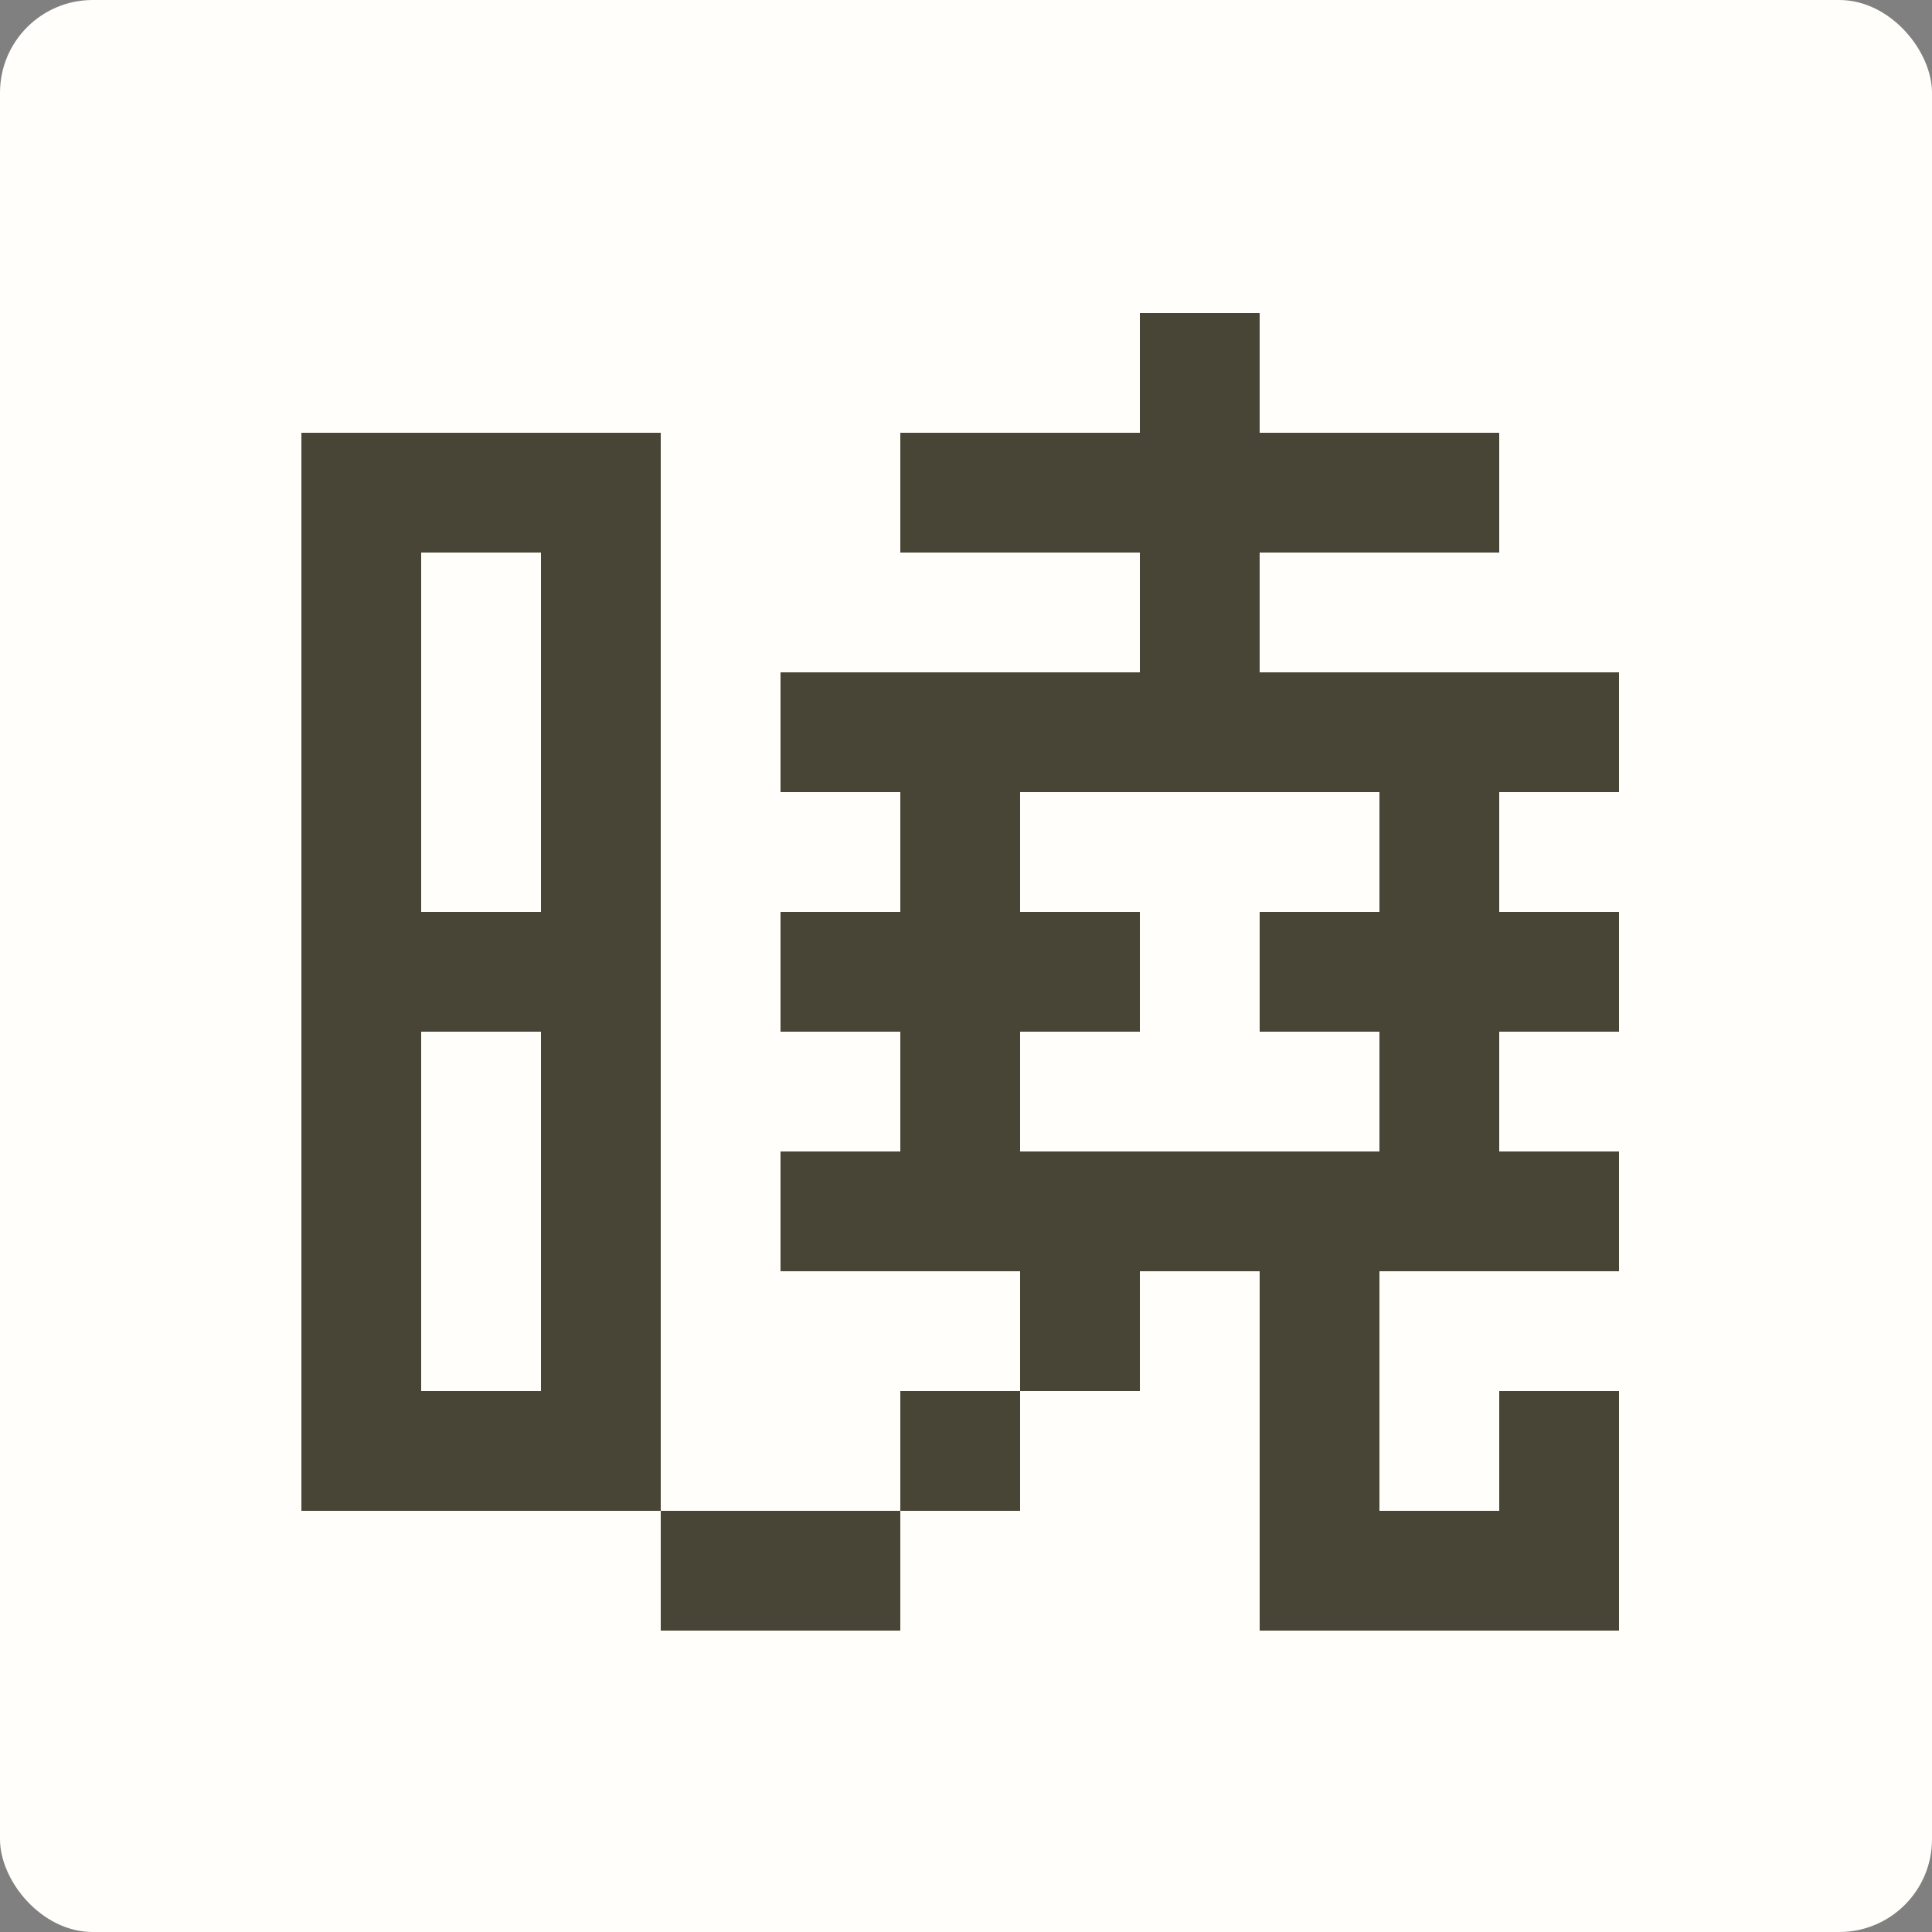 <svg width="1000" height="1000" viewBox="0 0 1000 1000" fill="none" xmlns="http://www.w3.org/2000/svg">
<rect x="0" y="0" width="1000" height="1000" fill="#808080" stroke="none"/>
<g clip-path="url(#clip0_1_2)">
<rect width="1000" height="1000" rx="48" fill="#FFFEFA"/>
<path d="M280 286H218V472H280V286ZM218 720H280V534H218V720ZM156 224H342V782H156V224ZM466 720H528V782H466V720ZM466 844H342V782H466V844ZM528 596H714V534H652V472H714V410H528V472H590V534H528V596ZM590 348V286H466V224H590V162H652V224H776V286H652V348H838V410H776V472H838V534H776V596H838V658H714V782H776V720H838V844H652V658H590V720H528V658H404V596H466V534H404V472H466V410H404V348H590Z" fill="#494536"/>
</g>
<defs>
<clipPath id="clip0_1_2">
<rect width="1000" height="1000" rx="48" fill="white"/>
</clipPath>
</defs>
</svg>
